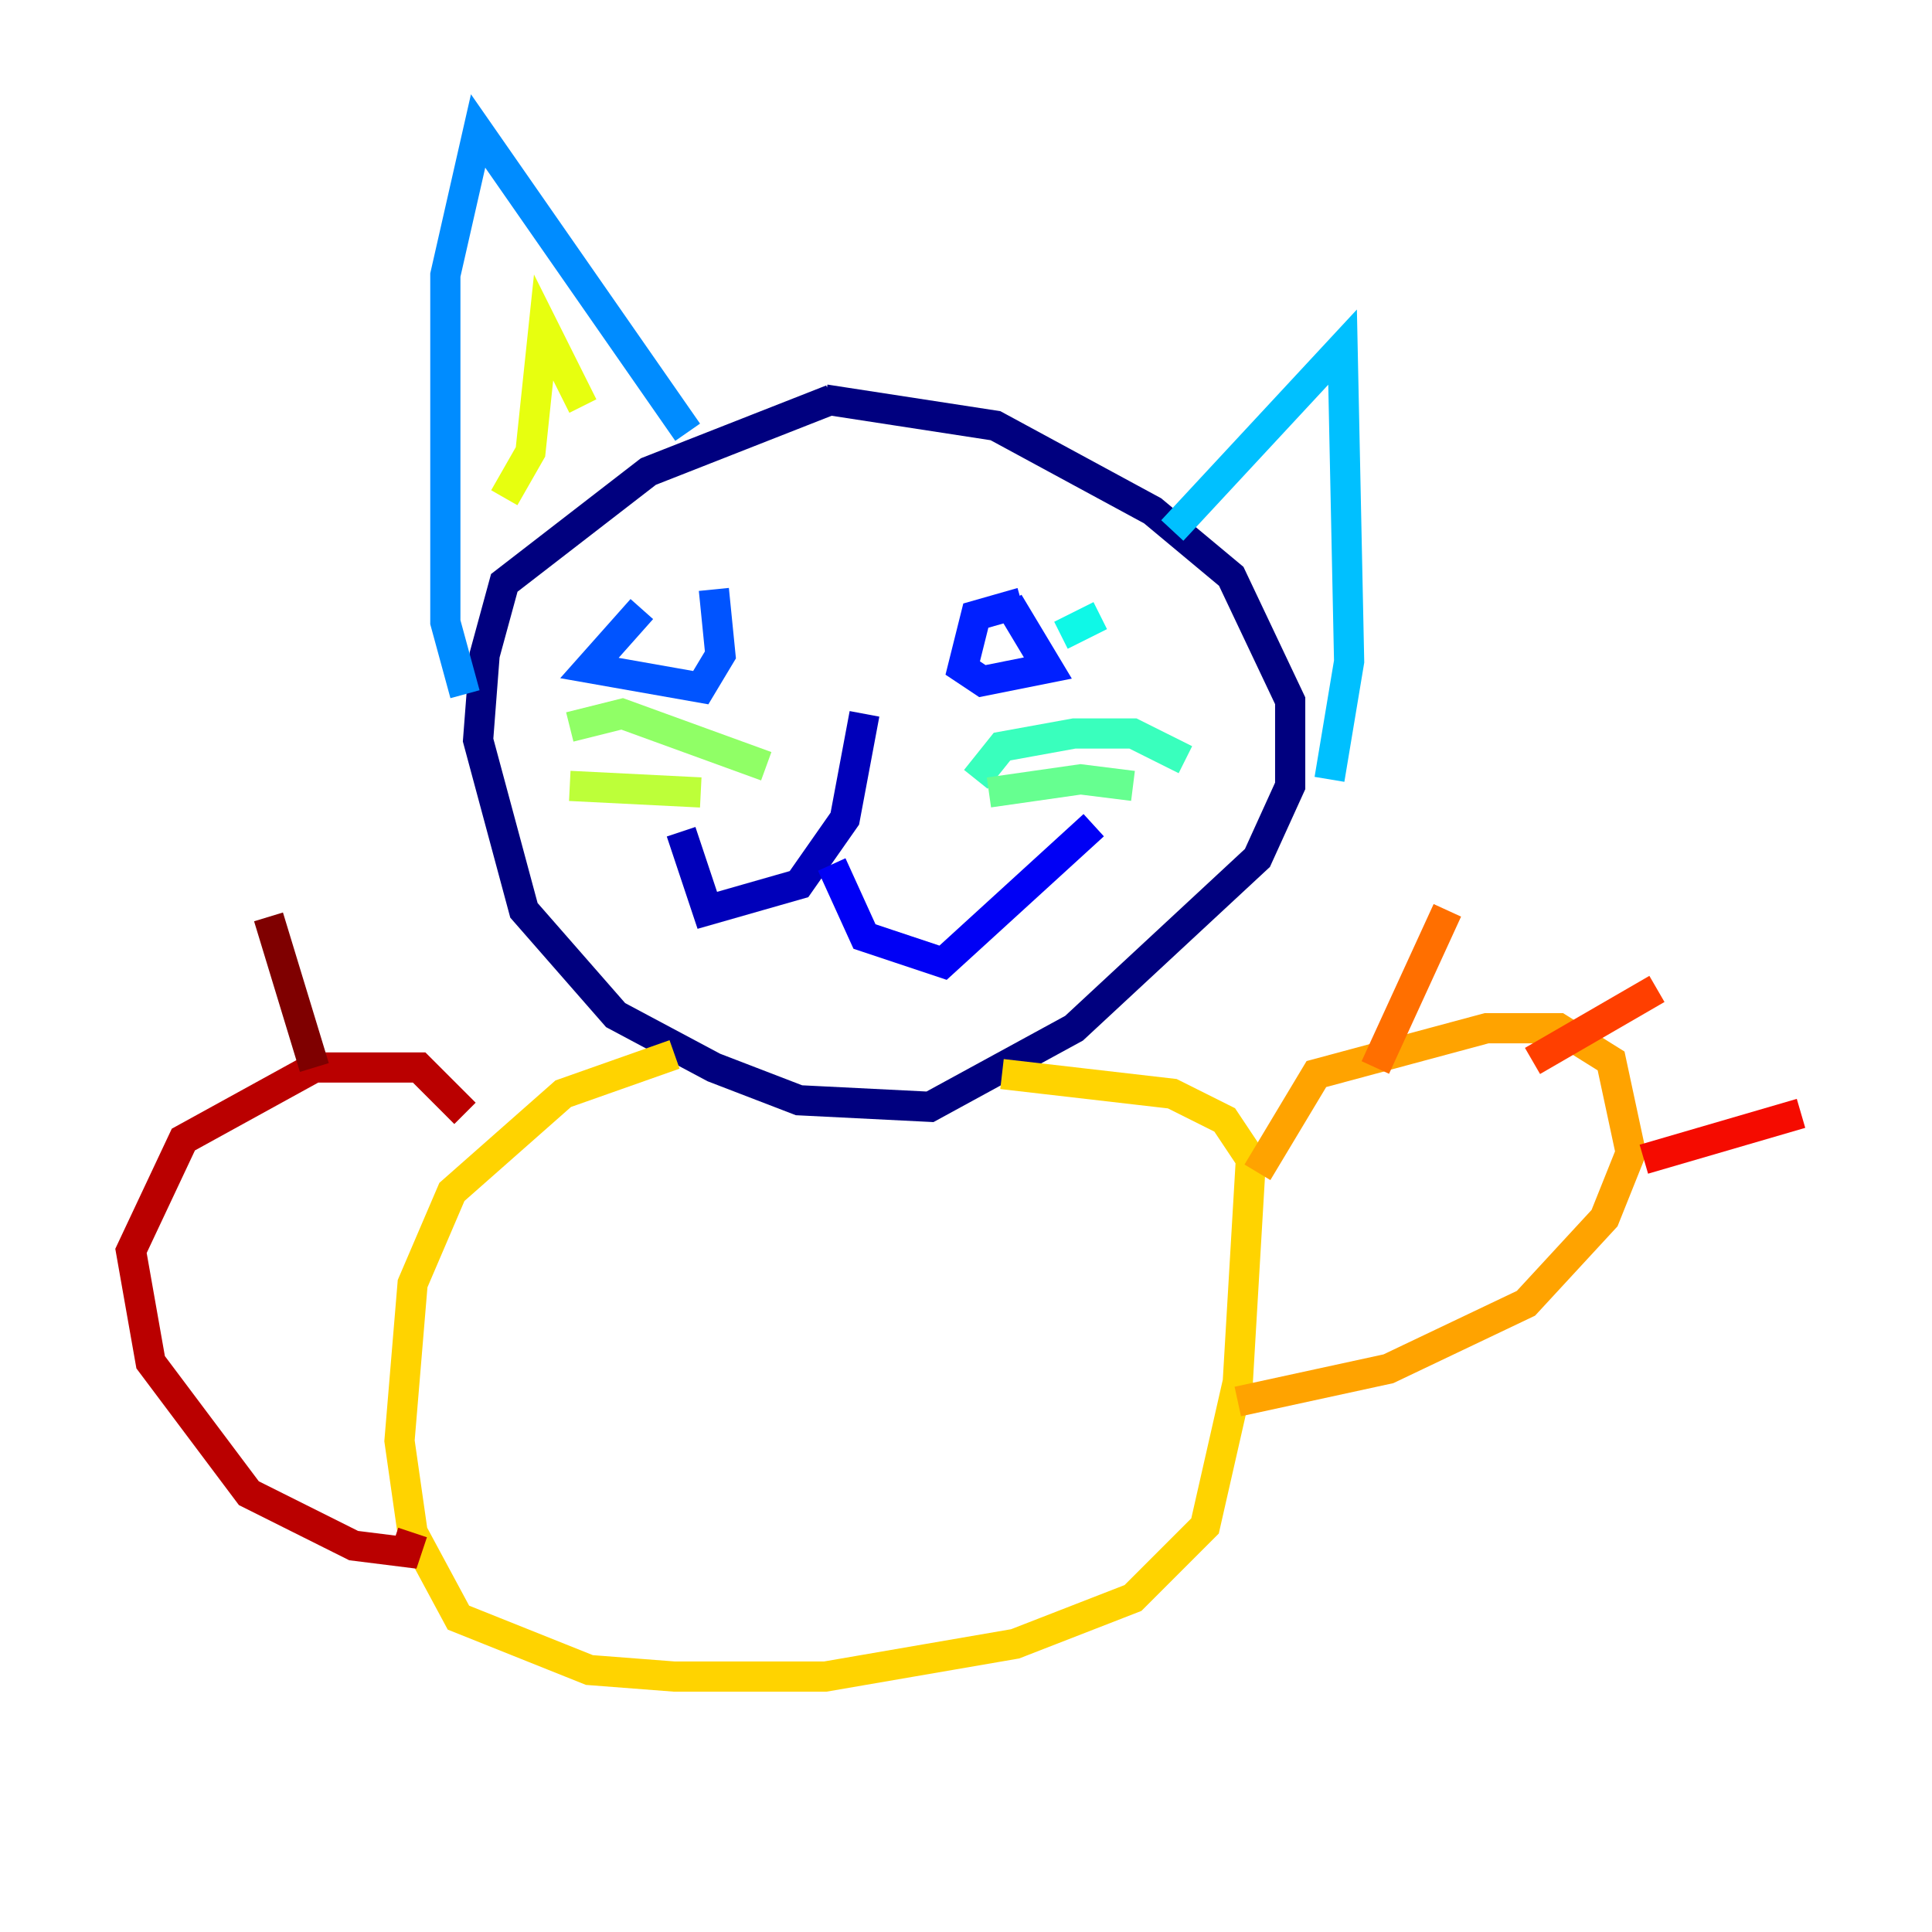 <?xml version="1.0" encoding="utf-8" ?>
<svg baseProfile="tiny" height="128" version="1.2" viewBox="0,0,128,128" width="128" xmlns="http://www.w3.org/2000/svg" xmlns:ev="http://www.w3.org/2001/xml-events" xmlns:xlink="http://www.w3.org/1999/xlink"><defs /><polyline fill="none" points="55.105,26.468 42.956,31.241 33.41,38.617 32.108,43.39 31.675,49.031 34.712,60.312 40.786,67.254 47.295,70.725 52.936,72.895 61.614,73.329 71.159,68.122 83.308,56.841 85.478,52.068 85.478,46.427 81.573,38.183 76.366,33.844 65.953,28.203 54.671,26.468" stroke="#00007f" stroke-width="2" /><polyline fill="none" points="57.275,47.295 55.973,54.237 52.936,58.576 46.861,60.312 45.125,55.105" stroke="#0000ba" stroke-width="2" /><polyline fill="none" points="55.105,57.275 57.275,62.047 62.481,63.783 72.461,54.671" stroke="#0000f5" stroke-width="2" /><polyline fill="none" points="67.688,39.919 64.651,40.786 63.783,44.258 65.085,45.125 69.424,44.258 66.82,39.919" stroke="#0020ff" stroke-width="2" /><polyline fill="none" points="42.522,40.352 39.051,44.258 46.427,45.559 47.729,43.39 47.295,39.051" stroke="#0054ff" stroke-width="2" /><polyline fill="none" points="45.559,28.637 31.675,8.678 29.505,18.224 29.505,41.22 30.807,45.993" stroke="#008cff" stroke-width="2" /><polyline fill="none" points="77.668,35.146 88.949,22.997 89.383,43.824 88.081,51.634" stroke="#00c0ff" stroke-width="2" /><polyline fill="none" points="70.291,42.088 72.895,40.786" stroke="#0ff8e7" stroke-width="2" /><polyline fill="none" points="64.651,51.634 66.386,49.464 71.159,48.597 75.064,48.597 78.536,50.332" stroke="#39ffbd" stroke-width="2" /><polyline fill="none" points="65.519,52.502 71.593,51.634 75.064,52.068" stroke="#66ff90" stroke-width="2" /><polyline fill="none" points="50.766,50.766 41.22,47.295 37.749,48.163" stroke="#90ff66" stroke-width="2" /><polyline fill="none" points="46.427,52.502 37.749,52.068" stroke="#bdff39" stroke-width="2" /><polyline fill="none" points="33.41,32.976 35.146,29.939 36.014,21.695 38.617,26.902" stroke="#e7ff0f" stroke-width="2" /><polyline fill="none" points="44.691,69.858 37.315,72.461 29.939,78.969 27.336,85.044 26.468,95.458 27.336,101.532 30.373,107.173 39.051,110.644 44.691,111.078 54.671,111.078 67.254,108.909 75.064,105.871 79.837,101.098 82.007,91.552 82.875,76.8 81.139,74.197 77.668,72.461 66.386,71.159" stroke="#ffd300" stroke-width="2" /><polyline fill="none" points="83.308,77.668 87.214,71.159 98.495,68.122 103.268,68.122 106.739,70.291 108.041,76.366 106.305,80.705 101.098,86.346 91.986,90.685 82.007,92.854" stroke="#ffa300" stroke-width="2" /><polyline fill="none" points="91.119,70.725 95.891,60.312" stroke="#ff6f00" stroke-width="2" /><polyline fill="none" points="101.532,70.291 109.776,65.519" stroke="#ff3f00" stroke-width="2" /><polyline fill="none" points="108.909,76.8 119.322,73.763" stroke="#f50b00" stroke-width="2" /><polyline fill="none" points="30.807,73.763 27.77,70.725 20.827,70.725 12.149,75.498 8.678,82.875 9.98,90.251 16.488,98.929 23.43,102.4 26.902,102.834 27.336,101.532" stroke="#ba0000" stroke-width="2" /><polyline fill="none" points="20.827,70.725 17.79,60.746" stroke="#7f0000" stroke-width="2" /></svg>